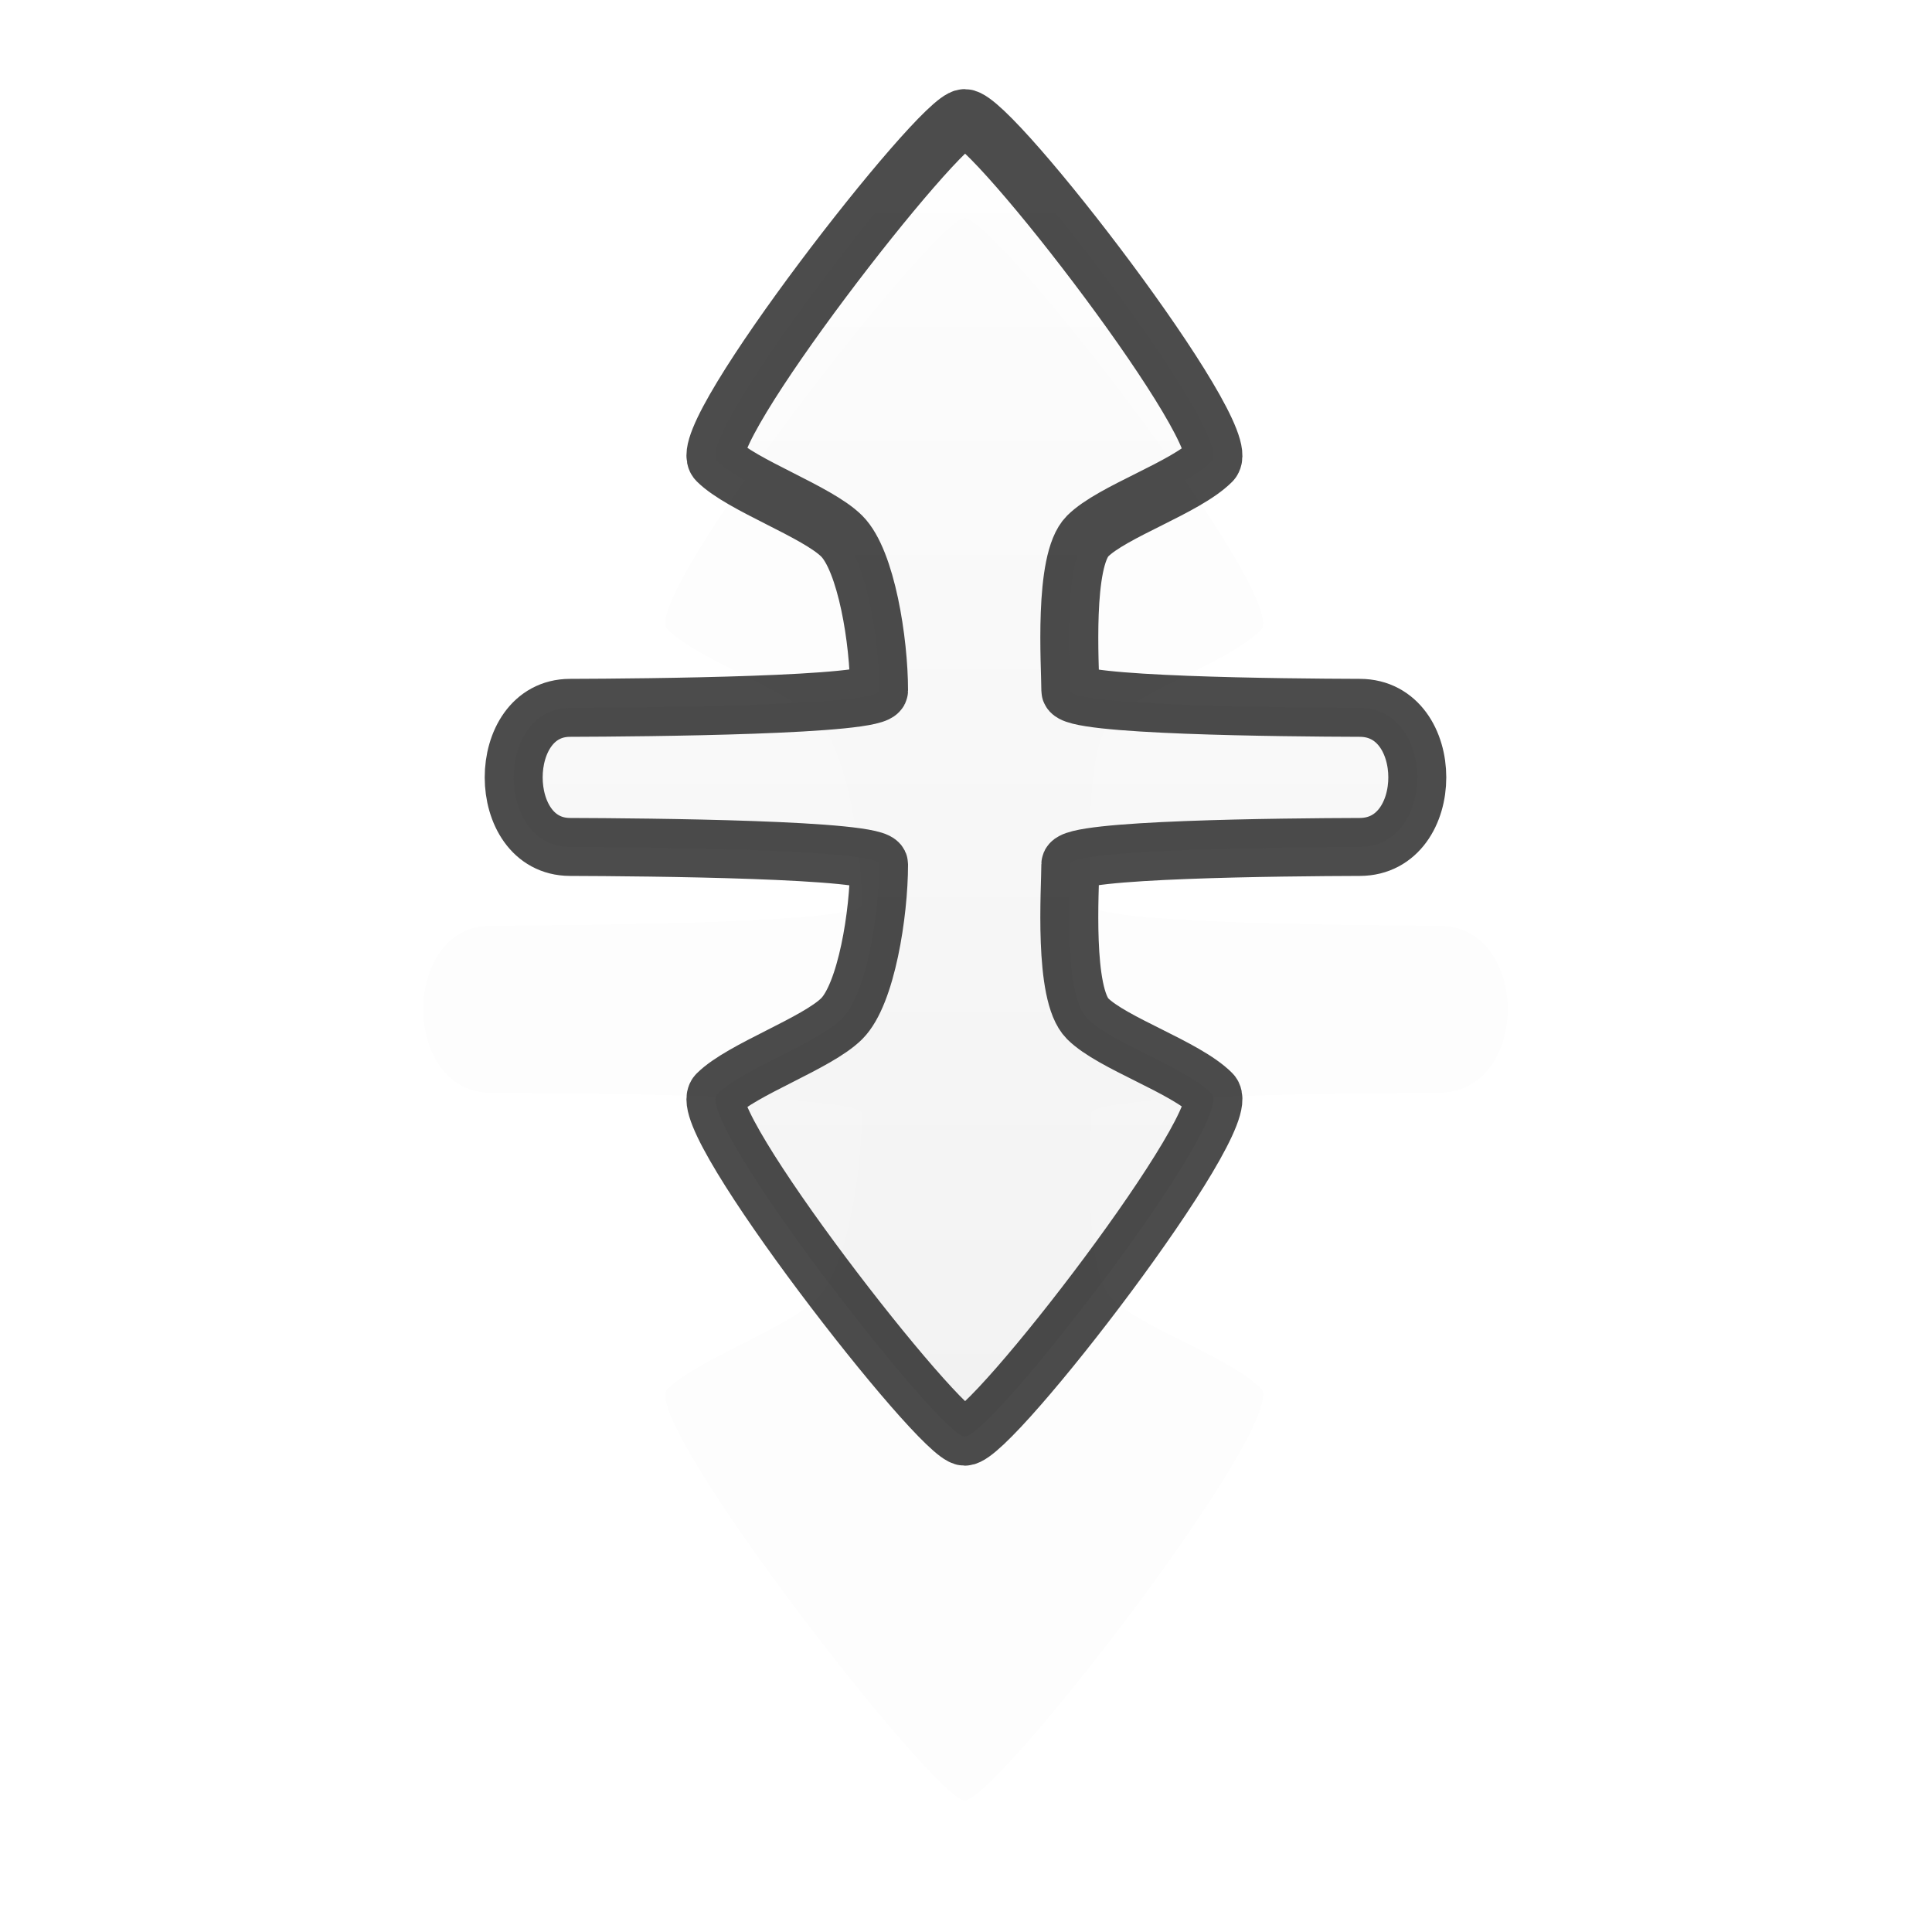 <?xml version="1.0" encoding="UTF-8" standalone="no"?>
<!-- Created with Inkscape (http://www.inkscape.org/) -->

<svg
   xmlns:dc="http://purl.org/dc/elements/1.1/"
   xmlns:cc="http://creativecommons.org/ns#"
   xmlns:rdf="http://www.w3.org/1999/02/22-rdf-syntax-ns#"
   xmlns:svg="http://www.w3.org/2000/svg"
   xmlns="http://www.w3.org/2000/svg"
   xmlns:xlink="http://www.w3.org/1999/xlink"
   xmlns:sodipodi="http://sodipodi.sourceforge.net/DTD/sodipodi-0.dtd"
   xmlns:inkscape="http://www.inkscape.org/namespaces/inkscape"
   version="1.0"
   width="500"
   height="500"
   viewBox="0 0 1000 1000"
   id="page"
   xml:space="preserve"
   inkscape:version="0.48.5 r10040"
   sodipodi:docname="row-resize.svg"><sodipodi:namedview
     pagecolor="#ffffff"
     bordercolor="#666666"
     borderopacity="1"
     objecttolerance="10"
     gridtolerance="10"
     guidetolerance="10"
     inkscape:pageopacity="0"
     inkscape:pageshadow="2"
     inkscape:window-width="980"
     inkscape:window-height="755"
     id="namedview3096"
     showgrid="false"
     inkscape:zoom="1.364"
     inkscape:cx="250"
     inkscape:cy="161.78265"
     inkscape:window-x="0"
     inkscape:window-y="0"
     inkscape:window-maximized="0"
     inkscape:current-layer="page" /><defs
     id="defs38"><linearGradient
       id="linearGradient2218"><stop
         id="stop2220"
         style="stop-color:#ffffff;stop-opacity:1"
         offset="0" /><stop
         id="stop2222"
         style="stop-color:#eeeeee;stop-opacity:1"
         offset="1" /></linearGradient><linearGradient
       x1="127.942"
       y1="25.562"
       x2="127.942"
       y2="376.812"
       id="linearGradient3031"
       xlink:href="#linearGradient2218"
       gradientUnits="userSpaceOnUse"
       gradientTransform="scale(2,2)" /><linearGradient
       x1="127.942"
       y1="25.562"
       x2="127.942"
       y2="376.812"
       id="linearGradient3031-3"
       xlink:href="#linearGradient2218-6"
       gradientUnits="userSpaceOnUse"
       gradientTransform="scale(2,2)" /><linearGradient
       id="linearGradient2218-6"><stop
         id="stop2220-7"
         style="stop-color:#ffffff;stop-opacity:1"
         offset="0" /><stop
         id="stop2222-9"
         style="stop-color:#eeeeee;stop-opacity:1"
         offset="1" /></linearGradient><filter
       x="-0.295"
       y="-0.202"
       width="1.59"
       height="1.404"
       color-interpolation-filters="sRGB"
       id="filter3790"><feGaussianBlur
         id="feGaussianBlur3792"
         stdDeviation="57.51" /></filter><filter
       inkscape:collect="always"
       id="filter3866"
       x="-0.148"
       width="1.295"
       y="-0.101"
       height="1.202"><feGaussianBlur
         inkscape:collect="always"
         stdDeviation="28.755"
         id="feGaussianBlur3868" /></filter></defs><path
     d="m 1102.443,993.627 c 39.621,-0.123 39.621,-71.877 0,-72 -39.621,-0.123 -149.875,-1.125 -149.875,-9 0,-12.728 -3.791,-67.149 8.938,-79.875 12.728,-12.729 50.529,-25.029 64.187,-38.688 13.081,-13.084 -113.598,-177.686 -127.812,-177.688 -12.727,0 -140.842,164.661 -128.125,177.375 12.729,12.729 51.772,26.272 64.5,39 12.728,12.728 19.311,54.42 19.312,79.875 0,7.875 -121.179,8.877 -160,9 -38.821,0.123 -38.821,71.877 0,72 38.821,0.123 160,1.125 160,9 -10e-4,25.455 -6.584,67.147 -19.312,79.875 -12.729,12.729 -51.771,26.271 -64.5,39 -12.717,12.714 115.397,177.375 128.125,177.375 14.214,0 140.894,-164.605 127.812,-177.688 -13.66,-13.659 -51.459,-25.959 -64.187,-38.688 -12.729,-12.727 -8.938,-67.147 -8.938,-79.875 0,-7.875 110.254,-8.877 149.875,-9 z"
     transform="matrix(1.2,0,0,1.2,-578.229,-626.778)"
     id="path4052-2"
     style="opacity:0.1;fill:#000000;fill-opacity:1;stroke:none;filter:url(#filter3866)" /><path
     d="m 703.875,438.375 c 39.621,-0.123 39.621,-71.877 0,-72 -39.621,-0.123 -149.875,-1.125 -149.875,-9 0,-12.728 -3.791,-67.149 8.938,-79.875 12.728,-12.729 50.529,-25.029 64.188,-38.688 C 640.206,225.728 513.526,61.126 499.312,61.125 c -12.727,0 -140.842,164.661 -128.125,177.375 12.729,12.729 51.772,26.272 64.5,39 12.728,12.728 19.311,54.42 19.312,79.875 0,7.875 -121.179,8.877 -160,9 -38.821,0.123 -38.821,71.877 0,72 38.821,0.123 160,1.125 160,9 -10e-4,25.455 -6.583,67.147 -19.312,79.875 -12.729,12.729 -51.771,26.271 -64.5,39 -12.717,12.714 115.397,177.375 128.125,177.375 14.214,0 140.894,-164.604 127.812,-177.688 -13.66,-13.659 -51.46,-25.958 -64.188,-38.688 -12.729,-12.727 -8.938,-67.147 -8.938,-79.875 0,-7.875 110.254,-8.877 149.875,-9 z"
     id="path4052"
     style="opacity:0.7;fill:url(#linearGradient3031);fill-opacity:1;stroke:#000000;stroke-width:30;stroke-linecap:round;stroke-linejoin:round;stroke-miterlimit:1;stroke-dasharray:none" /></svg>